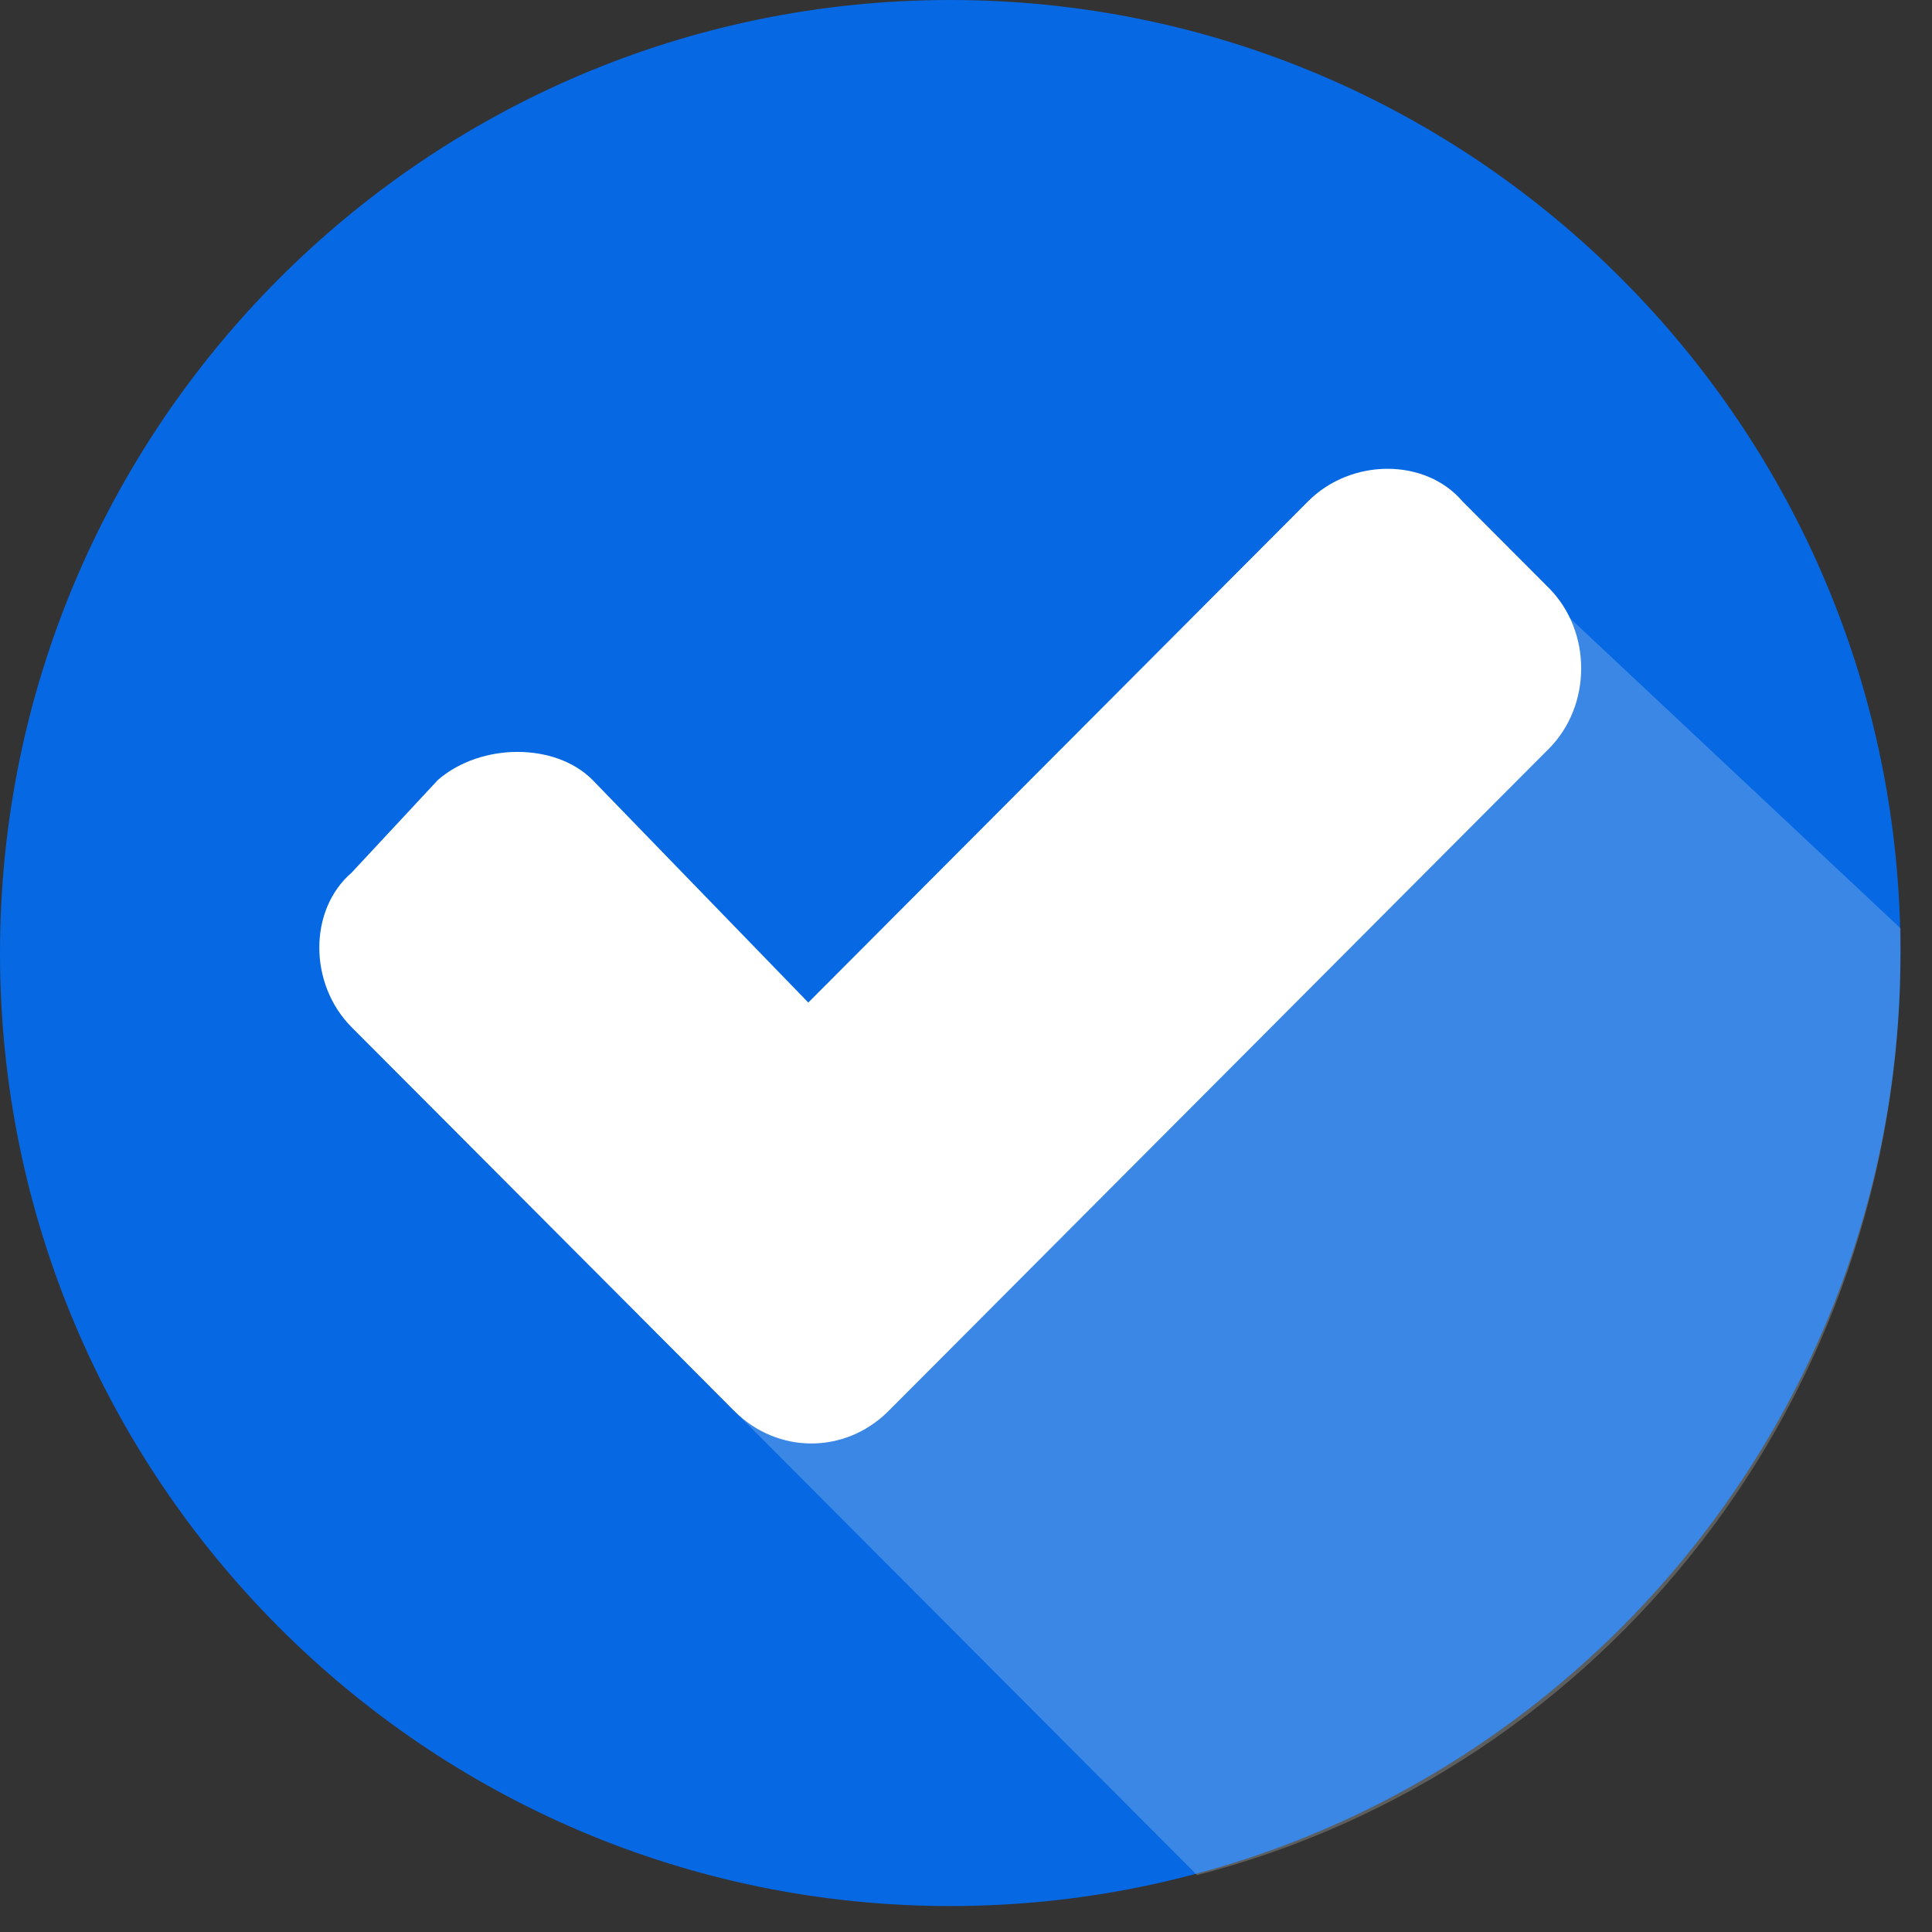 <svg width="48" height="48" viewBox="0 0 48 48" fill="none" xmlns="http://www.w3.org/2000/svg">
<rect x="0" y="0" width="48" height="48" fill="#333333" stroke="none"/>
<path fill-rule="evenodd" clip-rule="evenodd" d="M47.217 23.678C47.217 36.746 36.639 47.355 23.608 47.355C10.578 47.355 0 36.746 0 23.678C0 10.609 10.578 0 23.608 0C36.639 0 47.217 10.609 47.217 23.678Z" fill="#0668E3"/>
<path fill-rule="evenodd" clip-rule="evenodd" d="M17.63 34.44L29.741 46.587C39.858 43.973 47.217 34.748 47.217 23.678V23.063L37.712 14.145L17.63 34.44Z" fill="#E6E7E8" fill-opacity="0.238"/>
<path fill-rule="evenodd" clip-rule="evenodd" d="M32.5 12.454C33.573 11.378 35.413 11.378 36.333 12.454L38.479 14.606C39.552 15.683 39.552 17.528 38.479 18.604L24.528 32.595C24.528 32.595 24.375 32.749 24.222 32.903L22.075 35.055C21.002 36.132 19.316 36.132 18.243 35.055L8.738 25.523C7.665 24.447 7.665 22.602 8.738 21.679L10.884 19.373C11.957 18.45 13.797 18.45 14.717 19.373L20.082 24.908L32.5 12.454Z" fill="white"/>
</svg>
